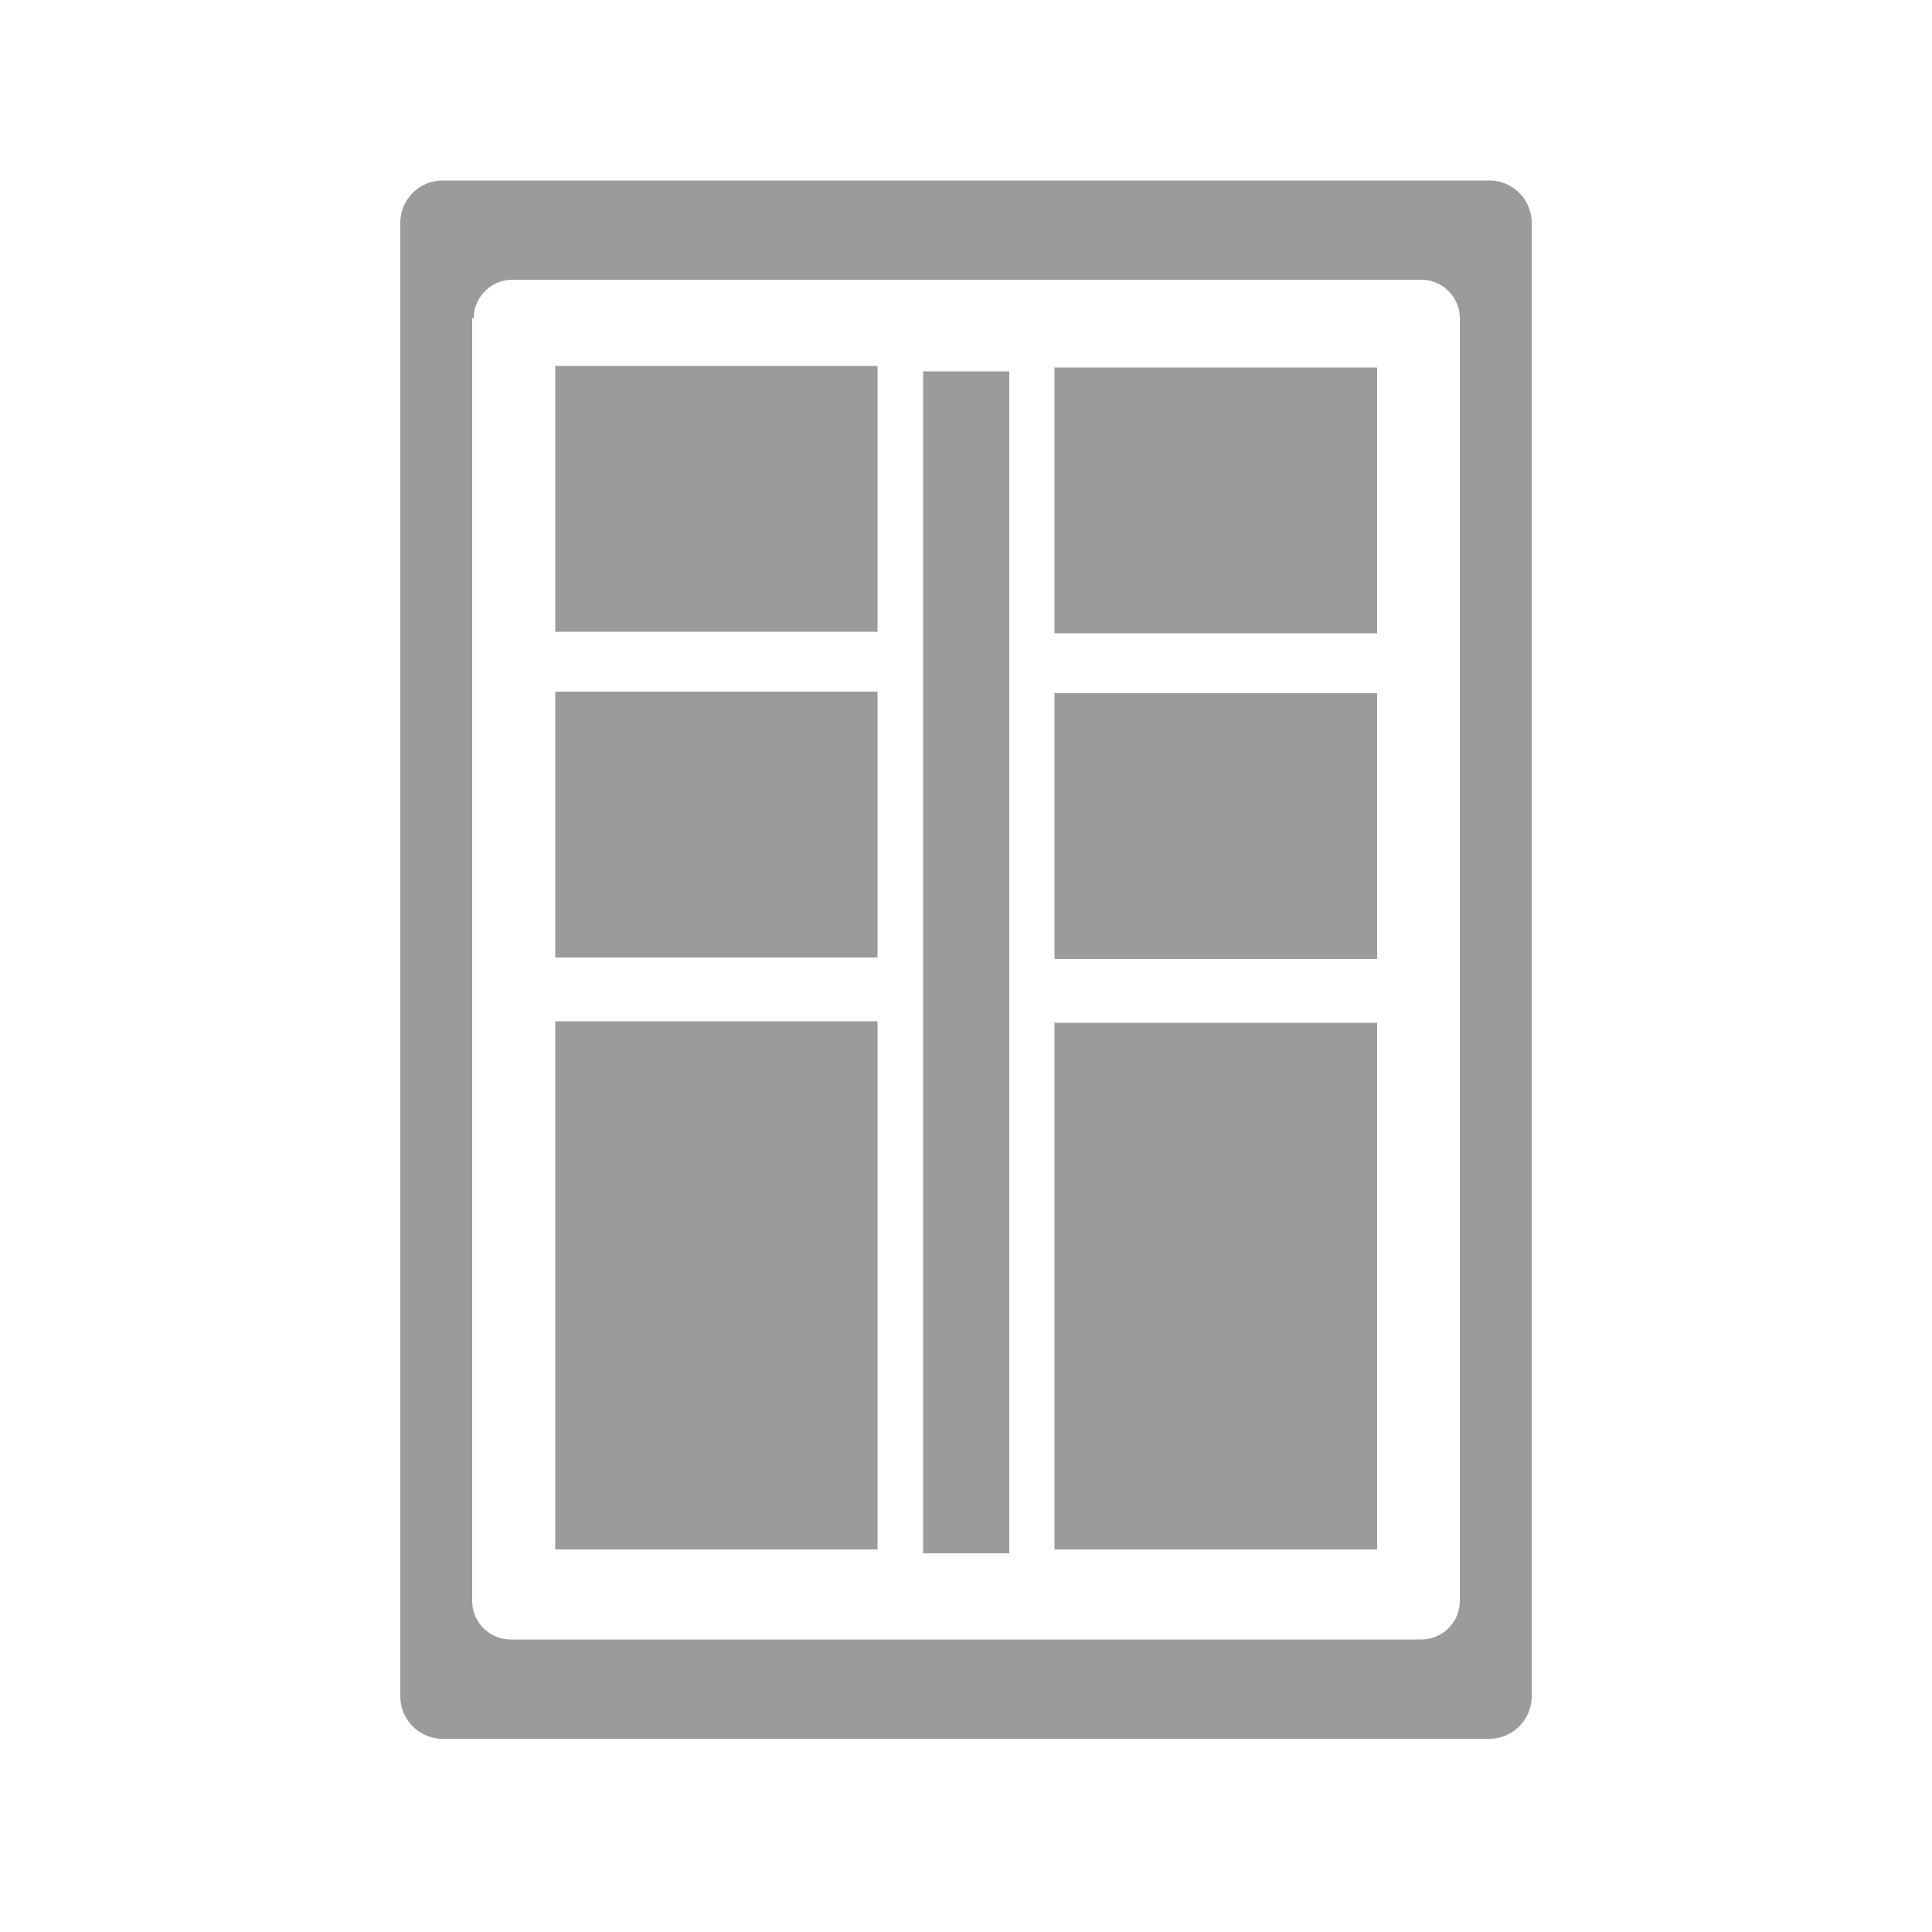 <svg id="Layer_5" data-name="Layer 5" 
    xmlns="http://www.w3.org/2000/svg" viewBox="0 0 50 50">
    <title>機台群組ICON</title>
    <path d="M14.37,26.43h8.34V40.1H14.37V26.43Zm0-8.53h8.34v6.88H14.37V17.9Zm0-8.43h8.34v6.88H14.37V9.47Zm12.93,17h8.34V40.1H27.29V26.43h0Zm0-8.53h8.34v6.88H27.29V17.9h0Zm0-8.43h8.34v6.88H27.29V9.47h0Zm-3.41.1h2.23V40.2H23.89V9.57ZM11.46,45H38.54a1.1,1.1,0,0,0,1.1-1.1V5.77a1.1,1.1,0,0,0-1.1-1.1H11.46a1.1,1.1,0,0,0-1.1,1.1V43.9A1.1,1.1,0,0,0,11.46,45Zm0.8-36.76a1,1,0,0,1,1-1H36.78a1,1,0,0,1,1,1V41.43a1,1,0,0,1-1,1H13.22a1,1,0,0,1-1-1V8.24h0Z" fill="#9B9B9B" />
</svg>